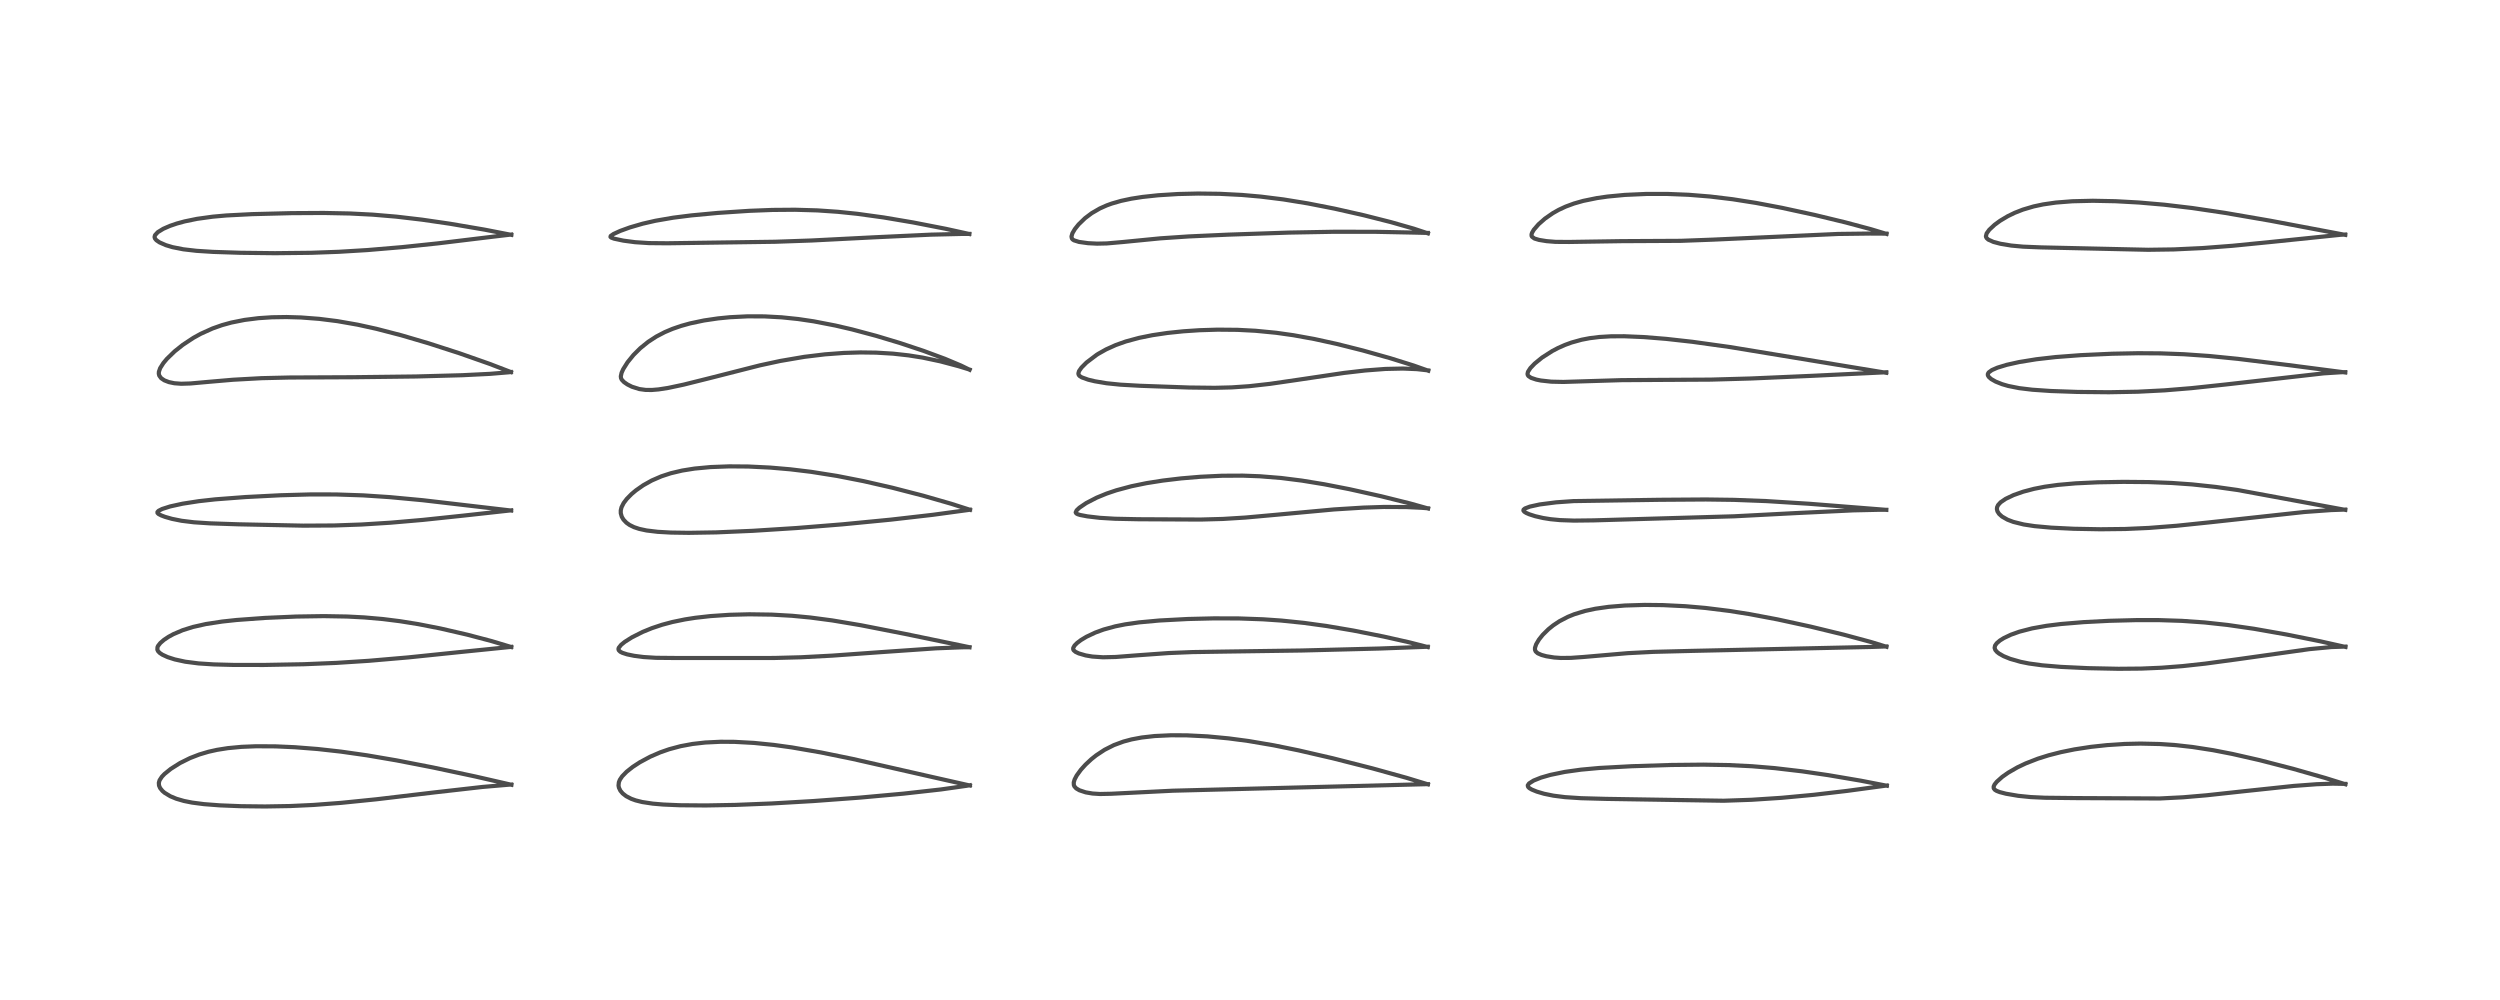 <?xml version="1.0" encoding="utf-8" standalone="no"?>
<!DOCTYPE svg PUBLIC "-//W3C//DTD SVG 1.1//EN"
  "http://www.w3.org/Graphics/SVG/1.1/DTD/svg11.dtd">
<!-- Created with matplotlib (https://matplotlib.org/) -->
<svg height="288pt" version="1.1" viewBox="0 0 720 288" width="720pt" xmlns="http://www.w3.org/2000/svg" xmlns:xlink="http://www.w3.org/1999/xlink">
 <defs>
  <style type="text/css">
*{stroke-linecap:butt;stroke-linejoin:round;}
  </style>
 </defs>
 <g id="figure_1">
  <g id="patch_1">
   <path d="M 0 288 
L 720 288 
L 720 0 
L 0 0 
z
" style="fill:#ffffff;"/>
  </g>
  <g id="axes_1">
   <g id="line2d_1">
    <path clip-path="url(#p9bd8f598fc)" d="M 147.288 226.012 
L 136.806 223.608 
L 124.578 221.007 
L 114.235 218.995 
L 105.652 217.527 
L 98.231 216.469 
L 91.501 215.718 
L 84.897 215.199 
L 79.32 214.951 
L 73.771 214.921 
L 69.567 215.091 
L 65.613 215.464 
L 62.537 215.95 
L 60.051 216.504 
L 57.403 217.29 
L 54.729 218.325 
L 51.868 219.745 
L 49.187 221.438 
L 47.391 222.889 
L 46.626 223.689 
L 45.959 224.709 
L 45.745 225.454 
L 45.799 226.236 
L 46.114 226.965 
L 46.792 227.797 
L 47.417 228.33 
L 49.049 229.318 
L 50.786 230.04 
L 52.97 230.676 
L 55.329 231.148 
L 58.751 231.592 
L 63.273 231.939 
L 69.391 232.184 
L 76.359 232.263 
L 83.58 232.138 
L 90.255 231.826 
L 98.222 231.225 
L 108.446 230.189 
L 125.036 228.221 
L 138.949 226.641 
L 146.43 226.001 
L 147.243 225.95 
L 147.243 225.95 
" style="fill:none;stroke:#000000;stroke-linecap:square;stroke-opacity:0.7;stroke-width:1.2;"/>
   </g>
   <g id="line2d_2">
    <path clip-path="url(#p9bd8f598fc)" d="M 147.245 186.339 
L 141.595 184.639 
L 134.586 182.788 
L 126.807 180.993 
L 120.471 179.753 
L 115.164 178.901 
L 110.269 178.287 
L 104.91 177.816 
L 99.97 177.56 
L 93.268 177.442 
L 85.344 177.565 
L 76.222 177.964 
L 68.114 178.559 
L 63.995 179.003 
L 59.295 179.724 
L 55.543 180.571 
L 52.604 181.498 
L 49.943 182.634 
L 48.544 183.396 
L 47.214 184.285 
L 46.176 185.184 
L 45.53 186.004 
L 45.359 186.375 
L 45.322 187.123 
L 45.536 187.559 
L 46.006 188.045 
L 46.767 188.552 
L 48.274 189.246 
L 50.328 189.911 
L 53.352 190.57 
L 57.175 191.063 
L 61.554 191.349 
L 67.138 191.496 
L 76.009 191.508 
L 87.468 191.298 
L 96.801 190.916 
L 106.218 190.311 
L 117.512 189.339 
L 132.849 187.753 
L 147.225 186.3 
L 147.225 186.3 
" style="fill:none;stroke:#000000;stroke-linecap:square;stroke-opacity:0.7;stroke-width:1.2;"/>
   </g>
   <g id="line2d_3">
    <path clip-path="url(#p9bd8f598fc)" d="M 147.211 147.035 
L 121.798 144.068 
L 112.223 143.171 
L 104.615 142.667 
L 96.742 142.402 
L 89.37 142.396 
L 80.744 142.636 
L 70.704 143.15 
L 62.014 143.81 
L 57.261 144.338 
L 52.586 145.064 
L 49.009 145.85 
L 46.697 146.587 
L 45.664 147.115 
L 45.348 147.455 
L 45.353 147.728 
L 45.647 148.03 
L 46.433 148.441 
L 47.526 148.854 
L 49.528 149.429 
L 52.317 149.988 
L 55.882 150.423 
L 60.506 150.726 
L 68.694 151.001 
L 87.323 151.388 
L 96.243 151.337 
L 104.146 151.058 
L 112.504 150.533 
L 121.801 149.727 
L 133.544 148.487 
L 147.2 146.979 
L 147.2 146.979 
" style="fill:none;stroke:#000000;stroke-linecap:square;stroke-opacity:0.7;stroke-width:1.2;"/>
   </g>
   <g id="line2d_4">
    <path clip-path="url(#p9bd8f598fc)" d="M 147.161 107.157 
L 140.998 104.791 
L 132.377 101.761 
L 123.46 98.879 
L 115.56 96.555 
L 108.4 94.697 
L 102.993 93.509 
L 97.176 92.49 
L 91.926 91.83 
L 86.688 91.43 
L 82.512 91.307 
L 78.306 91.375 
L 74.459 91.63 
L 70.429 92.137 
L 66.634 92.895 
L 63.957 93.633 
L 61.227 94.593 
L 57.811 96.135 
L 55.705 97.298 
L 52.622 99.335 
L 50.308 101.179 
L 48.085 103.328 
L 47.062 104.548 
L 46.125 106.021 
L 45.764 107.059 
L 45.731 107.597 
L 45.864 108.169 
L 46.406 108.915 
L 47.334 109.541 
L 48.638 110.045 
L 50.222 110.376 
L 52.179 110.521 
L 54.859 110.439 
L 60.286 109.952 
L 67.13 109.363 
L 75.336 108.912 
L 83.358 108.724 
L 101.844 108.638 
L 119.842 108.423 
L 133.11 108.063 
L 141.1 107.67 
L 146.399 107.232 
L 147.148 107.148 
L 147.148 107.148 
" style="fill:none;stroke:#000000;stroke-linecap:square;stroke-opacity:0.7;stroke-width:1.2;"/>
   </g>
   <g id="line2d_5">
    <path clip-path="url(#p9bd8f598fc)" d="M 147.264 67.638 
L 139.556 66.137 
L 129.529 64.426 
L 121.554 63.264 
L 114.147 62.394 
L 107.339 61.818 
L 100.771 61.483 
L 93.236 61.332 
L 83.923 61.386 
L 72.612 61.671 
L 65.188 62.052 
L 61.257 62.403 
L 56.74 63.029 
L 53.195 63.758 
L 50.936 64.374 
L 48.934 65.058 
L 47.024 65.894 
L 45.446 66.861 
L 44.642 67.735 
L 44.509 68.263 
L 44.633 68.694 
L 45.044 69.19 
L 45.954 69.813 
L 47.766 70.606 
L 49.691 71.183 
L 52.787 71.797 
L 56.601 72.238 
L 61.33 72.542 
L 69.273 72.803 
L 79.209 72.919 
L 89.618 72.806 
L 97.565 72.517 
L 105.821 72.018 
L 115.781 71.177 
L 126.153 70.085 
L 142.371 68.119 
L 147.231 67.547 
L 147.231 67.547 
" style="fill:none;stroke:#000000;stroke-linecap:square;stroke-opacity:0.7;stroke-width:1.2;"/>
   </g>
   <g id="line2d_6">
    <path clip-path="url(#p9bd8f598fc)" d="M 279.332 226.228 
L 268.738 223.836 
L 245.521 218.56 
L 236.422 216.702 
L 228.033 215.251 
L 222.863 214.539 
L 217.179 213.963 
L 211.533 213.653 
L 207.548 213.629 
L 203.089 213.845 
L 199.441 214.261 
L 196.026 214.895 
L 192.719 215.779 
L 190.152 216.675 
L 187.243 217.936 
L 184.268 219.536 
L 182.223 220.871 
L 180.466 222.262 
L 179.188 223.575 
L 178.522 224.567 
L 178.233 225.289 
L 178.134 226.233 
L 178.251 226.855 
L 178.67 227.725 
L 179.331 228.509 
L 180.336 229.296 
L 181.787 230.05 
L 183.074 230.514 
L 184.953 230.985 
L 187.981 231.445 
L 191.004 231.705 
L 195.804 231.91 
L 203.247 231.969 
L 211.769 231.815 
L 222.264 231.398 
L 234.235 230.703 
L 247.716 229.706 
L 260.16 228.573 
L 270.996 227.359 
L 278.282 226.323 
L 279.315 226.146 
L 279.315 226.146 
" style="fill:none;stroke:#000000;stroke-linecap:square;stroke-opacity:0.7;stroke-width:1.2;"/>
   </g>
   <g id="line2d_7">
    <path clip-path="url(#p9bd8f598fc)" d="M 279.235 186.405 
L 260.64 182.557 
L 247.885 180.058 
L 239.692 178.682 
L 233.378 177.846 
L 228.074 177.341 
L 222.272 177.012 
L 215.801 176.916 
L 210.1 177.064 
L 204.606 177.433 
L 200.244 177.925 
L 197.277 178.389 
L 193.645 179.138 
L 190.702 179.925 
L 187.752 180.908 
L 185.13 181.975 
L 182.011 183.543 
L 179.962 184.838 
L 178.896 185.696 
L 178.202 186.563 
L 178.109 186.931 
L 178.196 187.27 
L 178.648 187.709 
L 179.265 188.021 
L 180.613 188.455 
L 182.66 188.88 
L 185.302 189.222 
L 188.927 189.45 
L 194.538 189.502 
L 211.853 189.505 
L 222.957 189.498 
L 230.678 189.294 
L 239.673 188.821 
L 253.494 187.829 
L 269.536 186.718 
L 277.136 186.419 
L 279.185 186.408 
L 279.185 186.408 
" style="fill:none;stroke:#000000;stroke-linecap:square;stroke-opacity:0.7;stroke-width:1.2;"/>
   </g>
   <g id="line2d_8">
    <path clip-path="url(#p9bd8f598fc)" d="M 279.365 146.823 
L 273.912 145.073 
L 265.842 142.754 
L 257.011 140.471 
L 248.719 138.572 
L 241.07 137.07 
L 233.615 135.888 
L 227.619 135.163 
L 221.853 134.666 
L 215.515 134.357 
L 210.056 134.311 
L 204.67 134.513 
L 200.031 134.949 
L 196.484 135.516 
L 193.209 136.289 
L 190.504 137.171 
L 187.729 138.372 
L 185.262 139.751 
L 183.155 141.223 
L 181.865 142.306 
L 180.511 143.684 
L 179.623 144.855 
L 178.994 146.095 
L 178.778 146.988 
L 178.781 147.805 
L 179.067 148.816 
L 179.548 149.633 
L 180.405 150.539 
L 181.313 151.186 
L 182.597 151.821 
L 184.095 152.322 
L 186.206 152.777 
L 189.426 153.165 
L 193.232 153.38 
L 198.38 153.458 
L 206.259 153.326 
L 216.806 152.875 
L 229.45 152.069 
L 242.651 151.006 
L 256.566 149.654 
L 268.685 148.26 
L 278.548 146.918 
L 279.323 146.8 
L 279.323 146.8 
" style="fill:none;stroke:#000000;stroke-linecap:square;stroke-opacity:0.7;stroke-width:1.2;"/>
   </g>
   <g id="line2d_9">
    <path clip-path="url(#p9bd8f598fc)" d="M 279.254 106.492 
L 276.764 105.276 
L 272.118 103.324 
L 265.962 101.044 
L 259.263 98.811 
L 252.334 96.725 
L 245.385 94.87 
L 240.567 93.748 
L 234.335 92.542 
L 229.876 91.881 
L 225.122 91.388 
L 220.16 91.119 
L 215.313 91.104 
L 210.264 91.356 
L 206.794 91.699 
L 202.724 92.299 
L 198.785 93.13 
L 196.151 93.861 
L 193.665 94.719 
L 191.454 95.655 
L 189.023 96.923 
L 186.692 98.437 
L 184.39 100.296 
L 182.447 102.23 
L 180.742 104.323 
L 179.484 106.322 
L 179.018 107.36 
L 178.793 108.381 
L 178.852 108.9 
L 179.068 109.36 
L 179.723 110.052 
L 180.69 110.718 
L 181.996 111.377 
L 184.118 112.048 
L 185.944 112.297 
L 187.72 112.313 
L 189.664 112.151 
L 192.438 111.72 
L 196.907 110.77 
L 204.193 108.95 
L 218.843 105.222 
L 224.701 103.959 
L 231.67 102.767 
L 237.591 102.05 
L 243.04 101.644 
L 247.814 101.5 
L 252.357 101.56 
L 257.2 101.852 
L 261.644 102.343 
L 265.69 102.985 
L 270.796 104.062 
L 276.114 105.479 
L 279.223 106.435 
L 279.223 106.435 
" style="fill:none;stroke:#000000;stroke-linecap:square;stroke-opacity:0.7;stroke-width:1.2;"/>
   </g>
   <g id="line2d_10">
    <path clip-path="url(#p9bd8f598fc)" d="M 279.173 67.392 
L 272.314 65.883 
L 262.976 64.064 
L 254.454 62.621 
L 246.889 61.577 
L 241.286 60.996 
L 235.391 60.593 
L 228.971 60.407 
L 222.467 60.46 
L 215.769 60.72 
L 206.729 61.319 
L 199.121 62.031 
L 193.898 62.693 
L 188.785 63.576 
L 185.108 64.419 
L 181.419 65.491 
L 178.62 66.507 
L 176.686 67.395 
L 175.886 67.954 
L 175.816 68.23 
L 176.062 68.446 
L 176.856 68.738 
L 179.536 69.305 
L 182.903 69.75 
L 186.895 70.012 
L 192.179 70.063 
L 223.258 69.625 
L 233.791 69.258 
L 251.607 68.351 
L 268.104 67.58 
L 277.252 67.363 
L 279.166 67.359 
L 279.166 67.359 
" style="fill:none;stroke:#000000;stroke-linecap:square;stroke-opacity:0.7;stroke-width:1.2;"/>
   </g>
   <g id="line2d_11">
    <path clip-path="url(#p9bd8f598fc)" d="M 411.237 225.885 
L 405.075 224.01 
L 395.204 221.276 
L 383.831 218.38 
L 373.989 216.108 
L 366.833 214.651 
L 359.644 213.425 
L 353.846 212.653 
L 347.724 212.076 
L 341.785 211.778 
L 337.228 211.756 
L 332.525 211.979 
L 328.803 212.402 
L 325.907 212.945 
L 323.576 213.567 
L 320.812 214.583 
L 318.122 215.939 
L 315.686 217.548 
L 314.268 218.682 
L 312.632 220.207 
L 311.298 221.682 
L 310.083 223.351 
L 309.483 224.496 
L 309.239 225.339 
L 309.264 226.078 
L 309.429 226.48 
L 309.95 227.059 
L 310.864 227.598 
L 312.683 228.199 
L 314.656 228.536 
L 316.801 228.671 
L 320.041 228.602 
L 337.782 227.723 
L 411.22 225.834 
L 411.22 225.834 
" style="fill:none;stroke:#000000;stroke-linecap:square;stroke-opacity:0.7;stroke-width:1.2;"/>
   </g>
   <g id="line2d_12">
    <path clip-path="url(#p9bd8f598fc)" d="M 411.194 186.351 
L 405.916 185 
L 398.5 183.33 
L 389.726 181.59 
L 382.191 180.311 
L 375.584 179.397 
L 368.98 178.718 
L 363.752 178.359 
L 356.849 178.113 
L 349.639 178.089 
L 342.073 178.271 
L 333.842 178.709 
L 328.042 179.244 
L 324.078 179.809 
L 321.193 180.386 
L 317.854 181.301 
L 315.458 182.176 
L 312.877 183.395 
L 311.308 184.342 
L 310.211 185.171 
L 309.483 185.9 
L 309.082 186.619 
L 309.089 187.033 
L 309.215 187.279 
L 309.755 187.74 
L 310.691 188.185 
L 312.667 188.759 
L 314.578 189.085 
L 317.659 189.296 
L 321.345 189.207 
L 327.497 188.73 
L 336.617 188.075 
L 343.437 187.8 
L 353.449 187.646 
L 374.872 187.344 
L 397.191 186.779 
L 411.189 186.264 
L 411.189 186.264 
" style="fill:none;stroke:#000000;stroke-linecap:square;stroke-opacity:0.7;stroke-width:1.2;"/>
   </g>
   <g id="line2d_13">
    <path clip-path="url(#p9bd8f598fc)" d="M 411.298 146.446 
L 406.163 145.008 
L 397.839 142.934 
L 388.629 140.883 
L 381.386 139.47 
L 374.916 138.41 
L 368.973 137.661 
L 362.802 137.162 
L 357.943 136.983 
L 351.985 137.013 
L 345.673 137.312 
L 340.145 137.778 
L 334.847 138.41 
L 330.196 139.146 
L 325.856 140.037 
L 321.5 141.206 
L 318.715 142.146 
L 315.848 143.323 
L 312.831 144.883 
L 310.869 146.215 
L 310.071 146.974 
L 309.799 147.573 
L 309.968 147.871 
L 310.366 148.092 
L 311.08 148.315 
L 313.187 148.717 
L 316.731 149.135 
L 321.094 149.399 
L 327.84 149.539 
L 345.79 149.63 
L 352.213 149.454 
L 358.638 149.057 
L 367.362 148.269 
L 384.198 146.717 
L 392.66 146.188 
L 398.544 146 
L 404.989 146.033 
L 409.405 146.242 
L 411.269 146.385 
L 411.269 146.385 
" style="fill:none;stroke:#000000;stroke-linecap:square;stroke-opacity:0.7;stroke-width:1.2;"/>
   </g>
   <g id="line2d_14">
    <path clip-path="url(#p9bd8f598fc)" d="M 411.345 106.764 
L 407.106 105.263 
L 400.301 103.135 
L 392.493 100.939 
L 385.028 99.061 
L 378.526 97.637 
L 372.504 96.543 
L 367.516 95.838 
L 361.574 95.26 
L 356.406 94.993 
L 350.65 94.941 
L 345.418 95.103 
L 340.798 95.413 
L 336.213 95.891 
L 331.889 96.533 
L 328.043 97.309 
L 324.244 98.338 
L 321.345 99.368 
L 318.559 100.627 
L 316.277 101.913 
L 315.828 102.199 
L 312.907 104.41 
L 311.464 105.862 
L 310.755 106.881 
L 310.565 107.587 
L 310.686 107.999 
L 310.956 108.308 
L 311.566 108.69 
L 313.424 109.353 
L 315.314 109.807 
L 318.71 110.379 
L 322.693 110.786 
L 328.406 111.107 
L 342.484 111.604 
L 349.828 111.692 
L 354.734 111.567 
L 359.743 111.225 
L 365.745 110.55 
L 373.35 109.444 
L 387.11 107.399 
L 393.155 106.698 
L 398.958 106.256 
L 404.027 106.142 
L 408.061 106.309 
L 411.324 106.674 
L 411.324 106.674 
" style="fill:none;stroke:#000000;stroke-linecap:square;stroke-opacity:0.7;stroke-width:1.2;"/>
   </g>
   <g id="line2d_15">
    <path clip-path="url(#p9bd8f598fc)" d="M 411.239 67.206 
L 407.177 65.856 
L 400.566 63.969 
L 392.813 62.003 
L 384.347 60.09 
L 376.631 58.575 
L 369.59 57.431 
L 363.109 56.622 
L 357.667 56.143 
L 351.283 55.819 
L 345.044 55.74 
L 339.274 55.876 
L 333.534 56.236 
L 329.027 56.721 
L 325.84 57.219 
L 322.865 57.852 
L 320.204 58.618 
L 318.746 59.147 
L 316.778 60.023 
L 314.414 61.391 
L 312.499 62.832 
L 310.642 64.628 
L 309.565 65.971 
L 308.858 67.169 
L 308.585 68.108 
L 308.698 68.684 
L 308.927 68.966 
L 309.308 69.218 
L 310.769 69.676 
L 313.378 70.038 
L 315.961 70.168 
L 318.766 70.105 
L 323.401 69.698 
L 334.193 68.64 
L 342.3 68.094 
L 353.668 67.58 
L 371.253 66.986 
L 384.155 66.749 
L 396.159 66.757 
L 407.484 66.989 
L 411.215 67.083 
L 411.215 67.083 
" style="fill:none;stroke:#000000;stroke-linecap:square;stroke-opacity:0.7;stroke-width:1.2;"/>
   </g>
   <g id="line2d_16">
    <path clip-path="url(#p9bd8f598fc)" d="M 543.401 226.293 
L 535.948 224.844 
L 526.491 223.234 
L 518.969 222.138 
L 511.102 221.218 
L 504.553 220.674 
L 497.873 220.344 
L 490.559 220.218 
L 481.376 220.313 
L 469.942 220.671 
L 460.563 221.18 
L 455.356 221.655 
L 450.685 222.307 
L 446.503 223.171 
L 443.801 223.952 
L 441.687 224.798 
L 440.364 225.635 
L 440 226.17 
L 440.069 226.589 
L 440.442 226.974 
L 441.15 227.392 
L 442.598 227.985 
L 444.686 228.601 
L 447.383 229.152 
L 450.717 229.576 
L 455.341 229.881 
L 462.506 230.077 
L 496.409 230.614 
L 504.436 230.337 
L 513.072 229.772 
L 522.327 228.908 
L 531.939 227.779 
L 543.389 226.229 
L 543.389 226.229 
" style="fill:none;stroke:#000000;stroke-linecap:square;stroke-opacity:0.7;stroke-width:1.2;"/>
   </g>
   <g id="line2d_17">
    <path clip-path="url(#p9bd8f598fc)" d="M 543.302 186.266 
L 538.823 184.893 
L 530.965 182.773 
L 521.484 180.468 
L 511.93 178.388 
L 503.903 176.872 
L 498.022 175.94 
L 491.151 175.088 
L 485.438 174.592 
L 478.965 174.273 
L 473.689 174.213 
L 467.971 174.387 
L 463.308 174.769 
L 459.456 175.319 
L 456.469 175.96 
L 453.416 176.891 
L 451.532 177.655 
L 449.114 178.915 
L 447.334 180.099 
L 445.936 181.225 
L 444.304 182.837 
L 443.221 184.192 
L 442.417 185.545 
L 442.076 186.576 
L 442.073 187.138 
L 442.273 187.62 
L 442.861 188.14 
L 443.955 188.623 
L 445.338 188.998 
L 447.603 189.36 
L 449.51 189.492 
L 452.403 189.468 
L 455.986 189.215 
L 468.786 188.11 
L 476.135 187.736 
L 487.289 187.455 
L 539.129 186.316 
L 543.269 186.173 
L 543.269 186.173 
" style="fill:none;stroke:#000000;stroke-linecap:square;stroke-opacity:0.7;stroke-width:1.2;"/>
   </g>
   <g id="line2d_18">
    <path clip-path="url(#p9bd8f598fc)" d="M 543.257 146.84 
L 521.044 145.084 
L 508.797 144.318 
L 499.409 143.959 
L 491.297 143.849 
L 477.94 143.941 
L 453.259 144.309 
L 448.157 144.671 
L 443.422 145.283 
L 440.59 145.903 
L 439.18 146.441 
L 438.786 146.775 
L 438.739 147.036 
L 438.996 147.38 
L 439.539 147.723 
L 440.435 148.115 
L 442.124 148.66 
L 444.427 149.19 
L 446.576 149.53 
L 449.305 149.793 
L 453.313 149.933 
L 459.038 149.865 
L 499.437 148.693 
L 517.296 147.764 
L 533.723 146.984 
L 541.164 146.815 
L 543.257 146.82 
L 543.257 146.82 
" style="fill:none;stroke:#000000;stroke-linecap:square;stroke-opacity:0.7;stroke-width:1.2;"/>
   </g>
   <g id="line2d_19">
    <path clip-path="url(#p9bd8f598fc)" d="M 543.224 107.362 
L 528.705 104.972 
L 498.14 99.936 
L 487.379 98.435 
L 479.859 97.597 
L 473.422 97.077 
L 467.772 96.838 
L 463.919 96.858 
L 460.613 97.053 
L 457.846 97.393 
L 455.514 97.84 
L 452.613 98.643 
L 450.687 99.348 
L 448.729 100.218 
L 447.055 101.096 
L 444.116 102.978 
L 441.982 104.717 
L 440.748 106.008 
L 440.06 107.076 
L 439.925 107.68 
L 439.99 108.001 
L 440.19 108.307 
L 440.958 108.822 
L 442.468 109.324 
L 443.748 109.587 
L 446.778 109.921 
L 450.241 109.999 
L 456.598 109.8 
L 467.008 109.483 
L 477.679 109.414 
L 492.694 109.329 
L 504.271 109.003 
L 521.572 108.251 
L 543.266 107.208 
L 543.266 107.208 
" style="fill:none;stroke:#000000;stroke-linecap:square;stroke-opacity:0.7;stroke-width:1.2;"/>
   </g>
   <g id="line2d_20">
    <path clip-path="url(#p9bd8f598fc)" d="M 543.321 67.37 
L 538.86 66.021 
L 531.506 64.053 
L 522.681 61.915 
L 513.145 59.844 
L 505.733 58.442 
L 498.975 57.376 
L 492.506 56.596 
L 486.328 56.098 
L 480.145 55.851 
L 474.201 55.853 
L 467.932 56.134 
L 462.989 56.605 
L 459.932 57.045 
L 455.961 57.858 
L 453.317 58.61 
L 450.912 59.5 
L 448.916 60.429 
L 447.214 61.39 
L 444.952 62.962 
L 443.103 64.588 
L 441.731 66.171 
L 441.227 67.036 
L 441.083 67.506 
L 441.095 67.928 
L 441.202 68.167 
L 441.923 68.696 
L 443.238 69.093 
L 445.418 69.45 
L 448.003 69.658 
L 451.921 69.684 
L 466.989 69.451 
L 484.033 69.361 
L 493.351 69.015 
L 529.362 67.379 
L 538.556 67.262 
L 543.293 67.289 
L 543.293 67.289 
" style="fill:none;stroke:#000000;stroke-linecap:square;stroke-opacity:0.7;stroke-width:1.2;"/>
   </g>
   <g id="line2d_21">
    <path clip-path="url(#p9bd8f598fc)" d="M 675.481 225.866 
L 669.668 224.05 
L 660.388 221.409 
L 650.792 218.929 
L 642.933 217.138 
L 637.36 216.055 
L 631.479 215.139 
L 626.709 214.604 
L 621.989 214.277 
L 616.454 214.154 
L 611.919 214.259 
L 606.977 214.577 
L 602.174 215.095 
L 597.464 215.82 
L 593.506 216.627 
L 590.015 217.522 
L 586.925 218.493 
L 583.413 219.86 
L 581.031 220.992 
L 578.344 222.541 
L 576.646 223.738 
L 575.065 225.147 
L 574.444 225.927 
L 574.172 226.526 
L 574.185 227.023 
L 574.516 227.463 
L 575.031 227.779 
L 575.917 228.122 
L 577.716 228.591 
L 581.268 229.198 
L 584.87 229.56 
L 588.975 229.751 
L 597.898 229.849 
L 622.026 229.959 
L 628.71 229.621 
L 635.453 229.046 
L 646.667 227.826 
L 660.597 226.348 
L 667.195 225.855 
L 671.805 225.692 
L 675.463 225.76 
L 675.463 225.76 
" style="fill:none;stroke:#000000;stroke-linecap:square;stroke-opacity:0.7;stroke-width:1.2;"/>
   </g>
   <g id="line2d_22">
    <path clip-path="url(#p9bd8f598fc)" d="M 675.491 186.318 
L 668.195 184.686 
L 658.544 182.743 
L 649.193 181.094 
L 641.508 179.982 
L 634.933 179.266 
L 628.374 178.806 
L 621.778 178.592 
L 615.426 178.586 
L 607.439 178.794 
L 600.155 179.168 
L 593.55 179.715 
L 589.433 180.227 
L 585.256 180.972 
L 581.592 181.92 
L 579.162 182.785 
L 577.117 183.754 
L 575.981 184.462 
L 575.059 185.248 
L 574.579 185.923 
L 574.445 186.587 
L 574.652 187.196 
L 575.125 187.755 
L 575.742 188.24 
L 577.044 188.976 
L 578.939 189.75 
L 581.911 190.6 
L 584.315 191.083 
L 588.119 191.608 
L 593.551 192.062 
L 601.325 192.429 
L 610.127 192.612 
L 616.687 192.554 
L 622.501 192.308 
L 628.62 191.834 
L 635.111 191.124 
L 644.518 189.851 
L 665.1 186.95 
L 671.428 186.352 
L 675.477 186.218 
L 675.477 186.218 
" style="fill:none;stroke:#000000;stroke-linecap:square;stroke-opacity:0.7;stroke-width:1.2;"/>
   </g>
   <g id="line2d_23">
    <path clip-path="url(#p9bd8f598fc)" d="M 675.44 146.844 
L 644.36 141.111 
L 638.179 140.241 
L 631.329 139.508 
L 625.505 139.095 
L 618.926 138.842 
L 611.569 138.777 
L 604.172 138.904 
L 597.773 139.203 
L 592.695 139.648 
L 588.886 140.178 
L 585.827 140.777 
L 582.703 141.598 
L 579.908 142.582 
L 577.631 143.666 
L 576.184 144.652 
L 575.457 145.446 
L 575.162 146.074 
L 575.103 146.612 
L 575.262 147.27 
L 575.745 148.014 
L 576.59 148.772 
L 578.167 149.671 
L 579.836 150.306 
L 582.813 151.045 
L 585.961 151.526 
L 590.761 151.965 
L 597.239 152.284 
L 604.96 152.429 
L 612.089 152.346 
L 618.899 152.042 
L 626.843 151.423 
L 636.141 150.456 
L 663.674 147.453 
L 671.37 146.899 
L 675.423 146.761 
L 675.423 146.761 
" style="fill:none;stroke:#000000;stroke-linecap:square;stroke-opacity:0.7;stroke-width:1.2;"/>
   </g>
   <g id="line2d_24">
    <path clip-path="url(#p9bd8f598fc)" d="M 675.439 107.27 
L 659.036 105.138 
L 644.498 103.347 
L 636.227 102.526 
L 628.957 102.018 
L 622.228 101.769 
L 615.764 101.726 
L 608.273 101.875 
L 599.203 102.288 
L 592.025 102.832 
L 586.494 103.463 
L 581.53 104.268 
L 577.957 105.063 
L 575.268 105.883 
L 573.668 106.581 
L 572.743 107.256 
L 572.49 107.71 
L 572.505 108.09 
L 572.778 108.563 
L 573.476 109.173 
L 574.756 109.903 
L 576.624 110.649 
L 578.381 111.159 
L 581.537 111.786 
L 585.304 112.24 
L 590.649 112.608 
L 598.271 112.875 
L 607.357 112.965 
L 615.694 112.813 
L 623.421 112.419 
L 631.096 111.79 
L 641.082 110.722 
L 669.181 107.529 
L 674.266 107.203 
L 675.432 107.175 
L 675.432 107.175 
" style="fill:none;stroke:#000000;stroke-linecap:square;stroke-opacity:0.7;stroke-width:1.2;"/>
   </g>
   <g id="line2d_25">
    <path clip-path="url(#p9bd8f598fc)" d="M 675.425 67.643 
L 653.837 63.565 
L 640.766 61.307 
L 631.364 59.91 
L 623.289 58.953 
L 616.041 58.324 
L 609.283 57.952 
L 602.735 57.822 
L 596.855 57.962 
L 592.098 58.337 
L 588.407 58.871 
L 585.676 59.454 
L 582.594 60.367 
L 580.258 61.282 
L 578.225 62.268 
L 576.02 63.587 
L 574.453 64.734 
L 572.911 66.169 
L 572.155 67.212 
L 571.944 68.022 
L 571.969 68.197 
L 572.146 68.571 
L 572.643 69.018 
L 574.113 69.673 
L 576.137 70.207 
L 579.248 70.723 
L 582.645 71.037 
L 587.83 71.25 
L 618.676 71.939 
L 626.079 71.832 
L 634.29 71.448 
L 642.992 70.782 
L 654.336 69.652 
L 674 67.626 
L 675.423 67.544 
L 675.423 67.544 
" style="fill:none;stroke:#000000;stroke-linecap:square;stroke-opacity:0.7;stroke-width:1.2;"/>
   </g>
  </g>
 </g>
 <defs>
  <clipPath id="p9bd8f598fc">
   <rect height="262.08" width="694.08" x="12.96" y="12.96"/>
  </clipPath>
 </defs>
</svg>
